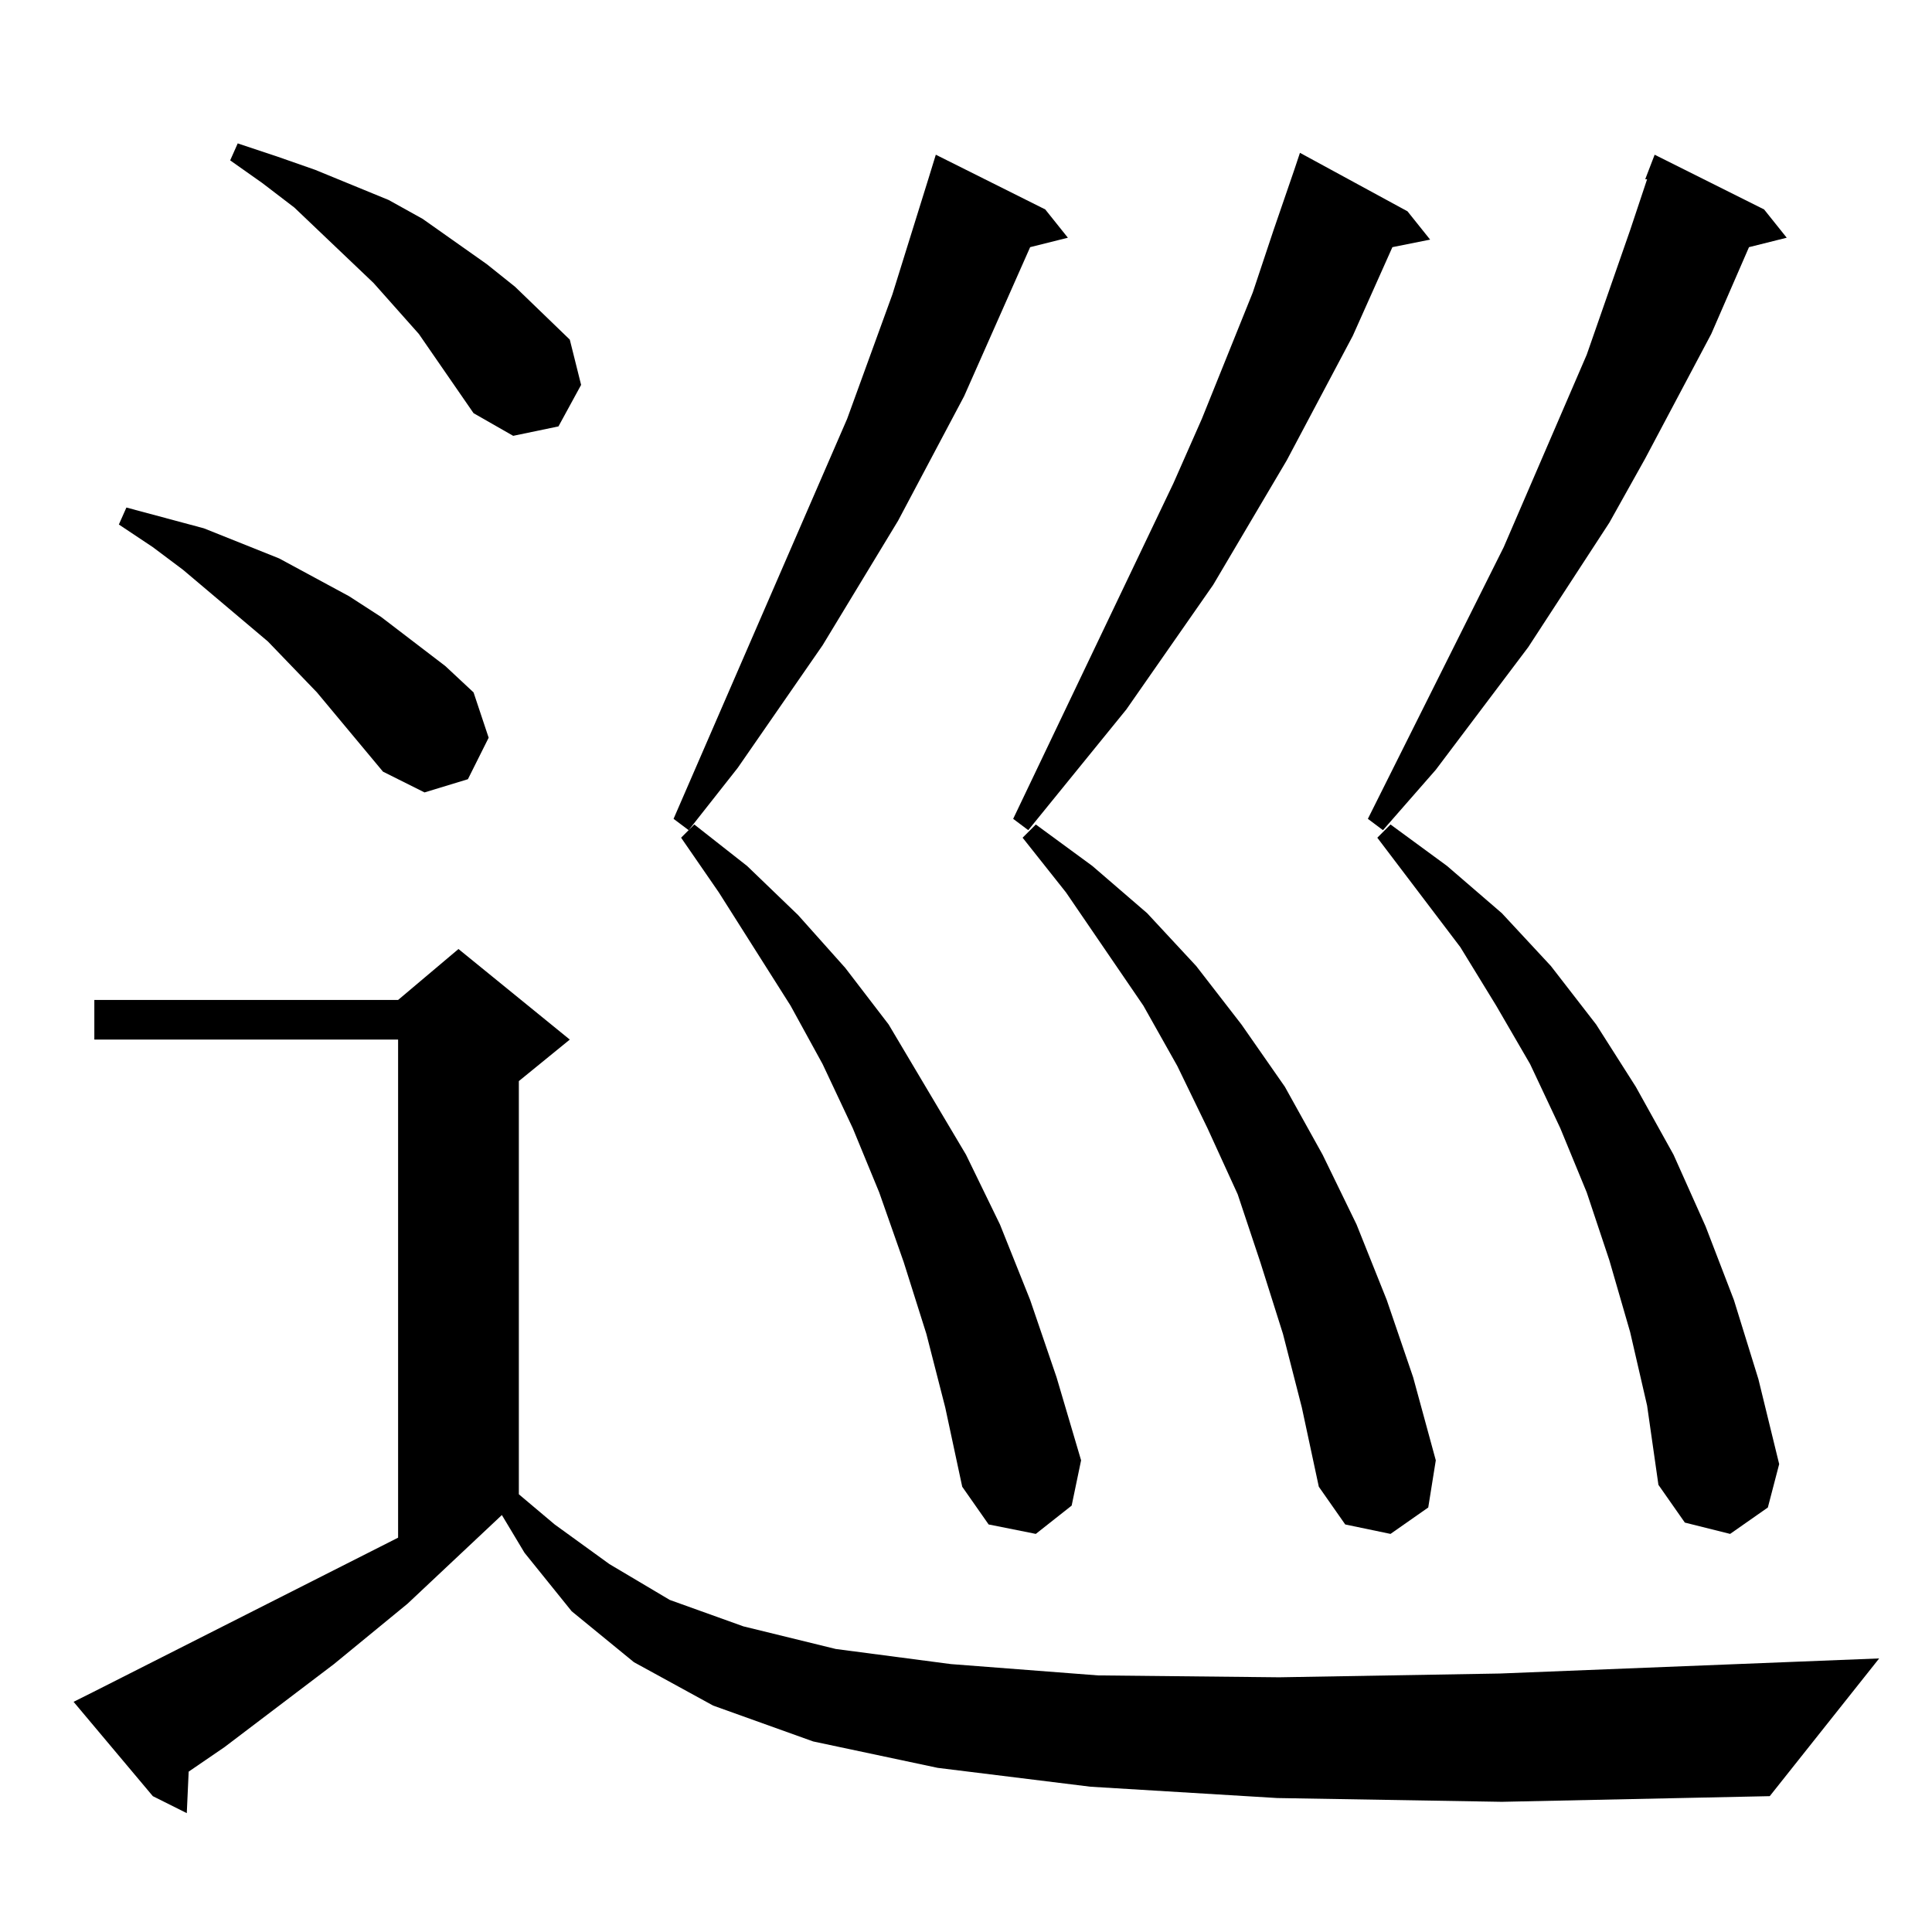 <?xml version="1.0" standalone="no"?>
<!DOCTYPE svg PUBLIC "-//W3C//DTD SVG 1.1//EN" "http://www.w3.org/Graphics/SVG/1.1/DTD/svg11.dtd" >
<svg xmlns="http://www.w3.org/2000/svg" xmlns:xlink="http://www.w3.org/1999/xlink" version="1.1" viewBox="0 -144 1024 1024">
  <g transform="matrix(1 0 0 -1 0 880)">
   <path fill="currentColor"
d="M677 71l-99 6l-81 10l-66 14l-53 19l-42 23l-33 27l-25 31l-12 20l-50 -47l-39 -32l-58 -44l-19 -13l-1 -22l-18 9l-42 50l10 5l162 82v264h-161v21h161l32 27l59 -48l-27 -22v-219l19 -16l29 -21l32 -19l39 -14l49 -12l61 -8l78 -6l96 -1l117 2l201 8l-58 -73l-142 -3z
M680 317l-12 38l-12 36l-16 35l-16 33l-18 32l-41 60l-23 29l7 7l30 -22l29 -25l26 -28l24 -31l23 -33l20 -36l18 -37l16 -40l14 -41l12 -44l-4 -25l-20 -14l-24 5l-14 20l-9 42zM491 317l-12 38l-13 37l-14 34l-16 34l-17 31l-38 60l-20 29l7 7l28 -22l27 -26l25 -28
l23 -30l41 -69l18 -37l16 -40l14 -41l13 -44l-5 -24l-19 -15l-25 5l-14 20l-9 42zM864 318l-11 38l-12 36l-14 34l-16 34l-18 31l-19 31l-44 58l7 7l30 -22l29 -25l26 -28l24 -31l21 -33l20 -36l17 -38l15 -39l13 -42l11 -45l-6 -23l-20 -14l-24 6l-14 20l-6 42zM554 913
l12 -15l-20 -5l-35 -79l-35 -66l-40 -66l-45 -65l-26 -33l-8 6l92 212l24 66l19 61l4 13zM746 912l12 -15l-20 -4l-21 -47l-35 -66l-39 -66l-46 -66l-52 -64l-8 6l85 178l15 34l27 67l11 33l11 32l3 9zM935 913l12 -15l-20 -5l-20 -46l-35 -66l-19 -34l-43 -66l-49 -65
l-28 -32l-8 6l72 144l44 102l23 66l9 27h-1l5 13zM203 615l-35 42l-26 27l-45 38l-16 12l-18 12l4 9l41 -11l40 -16l37 -20l17 -11l34 -26l15 -14l8 -24l-11 -22l-23 -7zM251 805l-29 42l-24 27l-42 40l-17 13l-17 12l4 9l21 -7l20 -7l39 -16l18 -10l34 -24l15 -12l29 -28
l6 -24l-12 -22l-24 -5z" />
  </g>

</svg>
